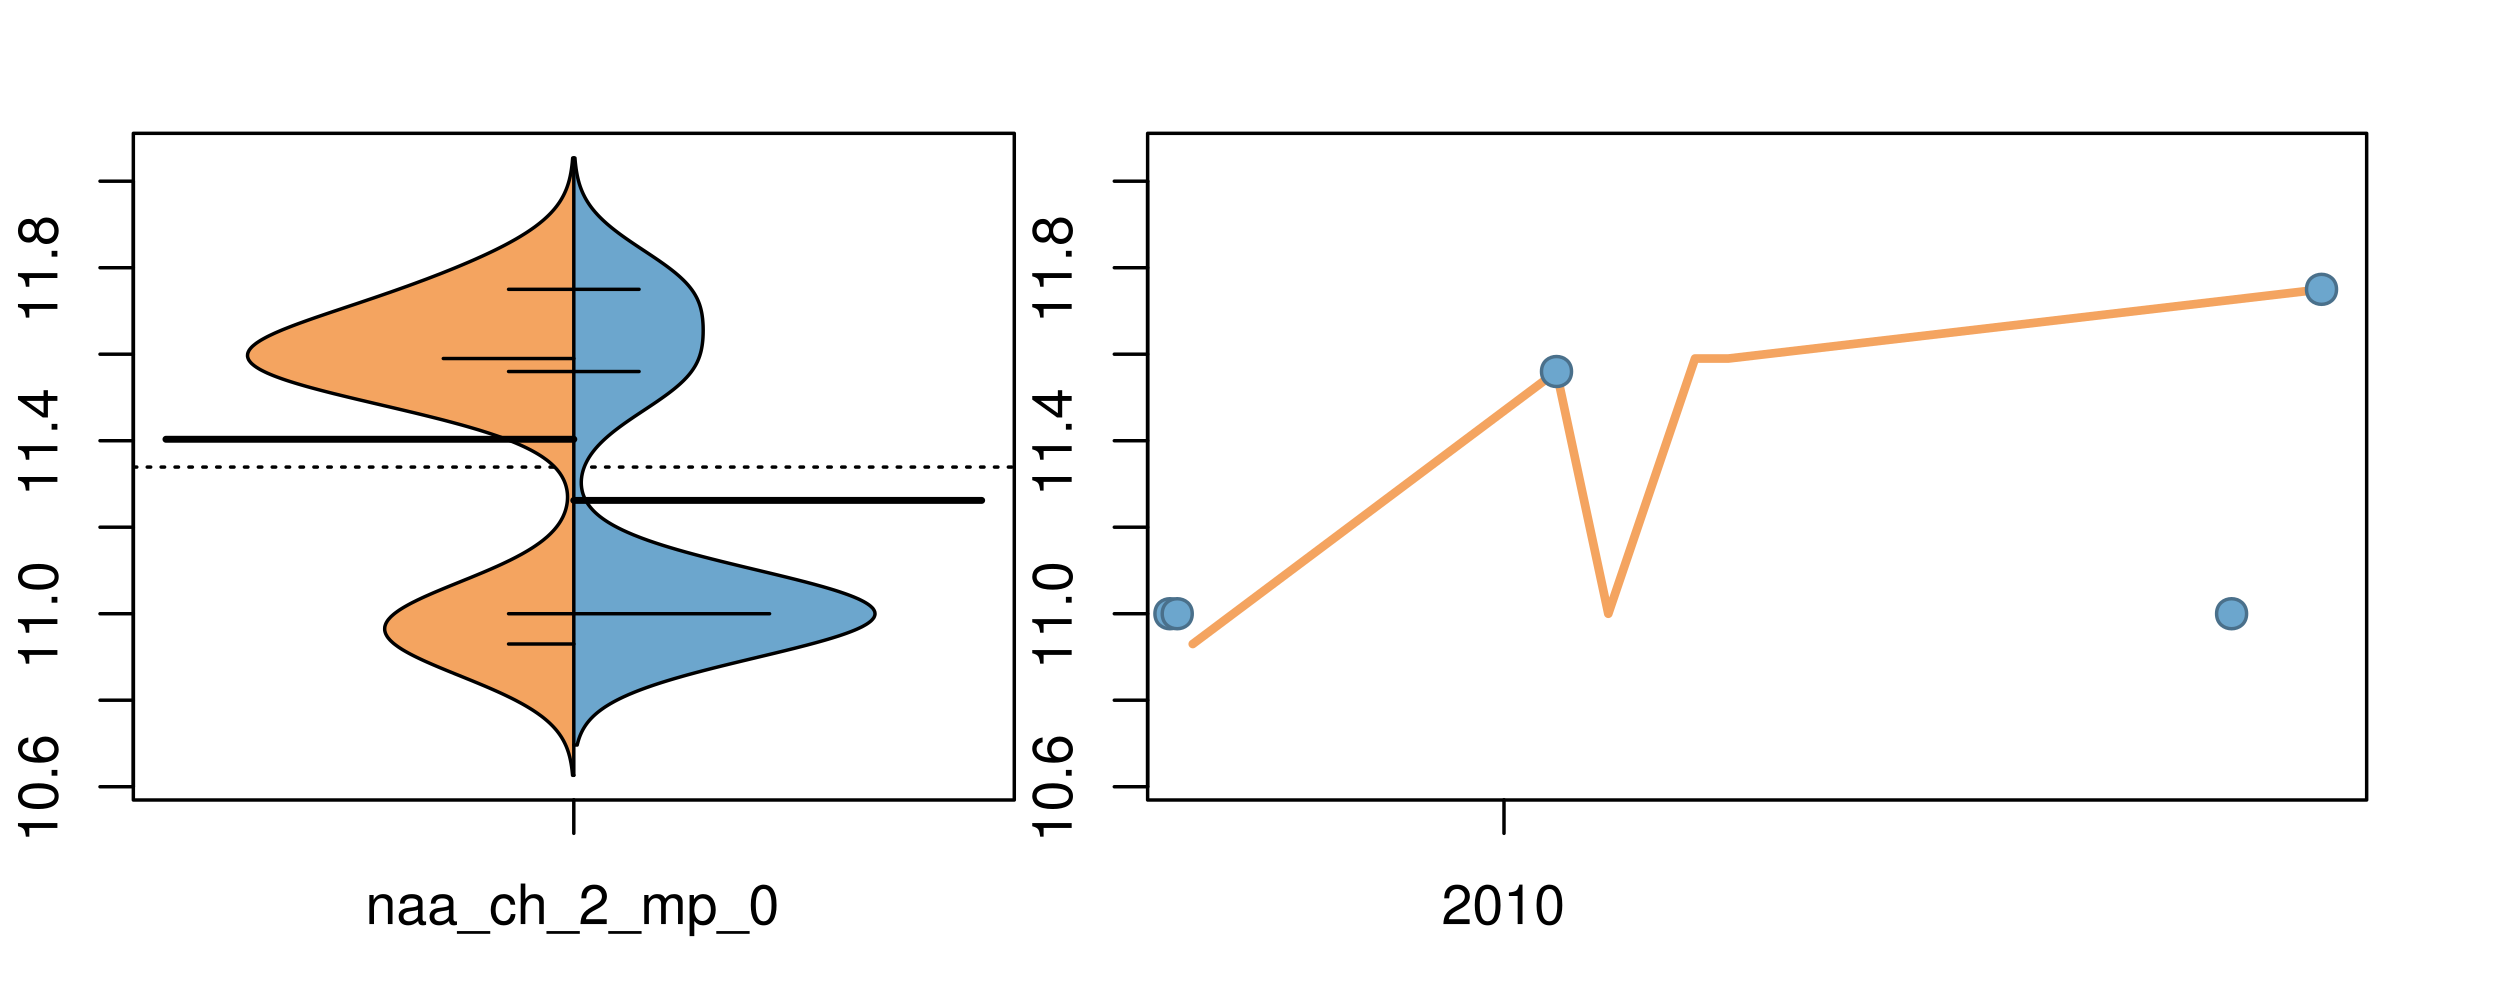 <?xml version="1.0" encoding="UTF-8"?>
<svg xmlns="http://www.w3.org/2000/svg" xmlns:xlink="http://www.w3.org/1999/xlink" width="540pt" height="216pt" viewBox="0 0 540 216" version="1.1">
<defs>
<g>
<symbol overflow="visible" id="glyph0-0">
<path style="stroke:none;" d="M -6.062 -3.109 L 0 -3.109 L 0 -4.156 L -8.516 -4.156 L -8.516 -3.469 C -7.203 -3.094 -7.016 -2.859 -6.812 -1.219 L -6.062 -1.219 Z M -6.062 -3.109 "/>
</symbol>
<symbol overflow="visible" id="glyph0-1">
<path style="stroke:none;" d="M -8.516 -3.297 C -8.516 -2.516 -8.156 -1.781 -7.578 -1.344 C -6.828 -0.797 -5.688 -0.516 -4.109 -0.516 C -1.25 -0.516 0.281 -1.469 0.281 -3.297 C 0.281 -5.094 -1.25 -6.078 -4.047 -6.078 C -5.703 -6.078 -6.797 -5.812 -7.578 -5.25 C -8.172 -4.812 -8.516 -4.109 -8.516 -3.297 Z M -7.578 -3.297 C -7.578 -4.438 -6.422 -5 -4.141 -5 C -1.734 -5 -0.594 -4.453 -0.594 -3.281 C -0.594 -2.156 -1.781 -1.594 -4.109 -1.594 C -6.438 -1.594 -7.578 -2.156 -7.578 -3.297 Z M -7.578 -3.297 "/>
</symbol>
<symbol overflow="visible" id="glyph0-2">
<path style="stroke:none;" d="M -1.25 -2.297 L -1.25 -1.047 L 0 -1.047 L 0 -2.297 Z M -1.25 -2.297 "/>
</symbol>
<symbol overflow="visible" id="glyph0-3">
<path style="stroke:none;" d="M -6.281 -5.969 C -7.688 -5.766 -8.516 -4.859 -8.516 -3.562 C -8.516 -2.625 -8.047 -1.781 -7.297 -1.281 C -6.469 -0.75 -5.422 -0.516 -3.875 -0.516 C -2.453 -0.516 -1.531 -0.734 -0.781 -1.234 C -0.094 -1.688 0.281 -2.438 0.281 -3.375 C 0.281 -4.984 -0.922 -6.156 -2.594 -6.156 C -4.172 -6.156 -5.297 -5.078 -5.297 -3.547 C -5.297 -2.719 -4.969 -2.047 -4.344 -1.594 C -6.422 -1.609 -7.578 -2.281 -7.578 -3.484 C -7.578 -4.234 -7.109 -4.75 -6.281 -4.922 Z M -4.359 -3.422 C -4.359 -4.438 -3.641 -5.078 -2.516 -5.078 C -1.438 -5.078 -0.656 -4.359 -0.656 -3.391 C -0.656 -2.406 -1.469 -1.656 -2.562 -1.656 C -3.625 -1.656 -4.359 -2.375 -4.359 -3.422 Z M -4.359 -3.422 "/>
</symbol>
<symbol overflow="visible" id="glyph0-4">
<path style="stroke:none;" d="M -2.047 -3.922 L 0 -3.922 L 0 -4.984 L -2.047 -4.984 L -2.047 -6.234 L -2.984 -6.234 L -2.984 -4.984 L -8.516 -4.984 L -8.516 -4.203 L -3.156 -0.344 L -2.047 -0.344 Z M -2.984 -3.922 L -2.984 -1.266 L -6.703 -3.922 Z M -2.984 -3.922 "/>
</symbol>
<symbol overflow="visible" id="glyph0-5">
<path style="stroke:none;" d="M -4.469 -4.688 C -5 -5.562 -5.438 -5.859 -6.234 -5.859 C -7.578 -5.859 -8.516 -4.812 -8.516 -3.297 C -8.516 -1.797 -7.578 -0.75 -6.234 -0.75 C -5.453 -0.75 -5.016 -1.031 -4.469 -1.891 C -4.016 -0.922 -3.297 -0.438 -2.359 -0.438 C -0.797 -0.438 0.281 -1.625 0.281 -3.297 C 0.281 -4.984 -0.797 -6.156 -2.359 -6.156 C -3.297 -6.156 -4.016 -5.672 -4.469 -4.688 Z M -7.578 -3.297 C -7.578 -4.203 -7.047 -4.781 -6.219 -4.781 C -5.422 -4.781 -4.891 -4.188 -4.891 -3.297 C -4.891 -2.406 -5.422 -1.828 -6.234 -1.828 C -7.047 -1.828 -7.578 -2.406 -7.578 -3.297 Z M -4.016 -3.297 C -4.016 -4.359 -3.344 -5.078 -2.344 -5.078 C -1.328 -5.078 -0.656 -4.359 -0.656 -3.281 C -0.656 -2.25 -1.344 -1.531 -2.344 -1.531 C -3.344 -1.531 -4.016 -2.25 -4.016 -3.297 Z M -4.016 -3.297 "/>
</symbol>
<symbol overflow="visible" id="glyph0-6">
<path style="stroke:none;" d="M -8.75 -5.938 L -8.75 -4.938 L -5.5 -4.938 C -6.125 -4.531 -6.469 -3.859 -6.469 -3.016 C -6.469 -1.375 -5.156 -0.312 -3.156 -0.312 C -1.031 -0.312 0.281 -1.359 0.281 -3.047 C 0.281 -3.906 -0.047 -4.516 -0.828 -5.047 L 0 -5.047 L 0 -5.938 Z M -5.531 -3.188 C -5.531 -4.266 -4.578 -4.938 -3.078 -4.938 C -1.625 -4.938 -0.656 -4.25 -0.656 -3.188 C -0.656 -2.094 -1.625 -1.359 -3.094 -1.359 C -4.562 -1.359 -5.531 -2.094 -5.531 -3.188 Z M -5.531 -3.188 "/>
</symbol>
<symbol overflow="visible" id="glyph0-7">
<path style="stroke:none;" d="M -6.281 -3.094 L -6.281 -2.047 L -7.266 -2.047 C -7.688 -2.047 -7.906 -2.297 -7.906 -2.75 C -7.906 -2.828 -7.906 -2.875 -7.891 -3.094 L -8.719 -3.094 C -8.766 -2.875 -8.781 -2.734 -8.781 -2.531 C -8.781 -1.609 -8.25 -1.062 -7.359 -1.062 L -6.281 -1.062 L -6.281 -0.219 L -5.469 -0.219 L -5.469 -1.062 L 0 -1.062 L 0 -2.047 L -5.469 -2.047 L -5.469 -3.094 Z M -6.281 -3.094 "/>
</symbol>
<symbol overflow="visible" id="glyph0-8">
<path style="stroke:none;" d="M 1.516 -6.938 L 1.516 0.266 L 2.109 0.266 L 2.109 -6.938 Z M 1.516 -6.938 "/>
</symbol>
<symbol overflow="visible" id="glyph0-9">
<path style="stroke:none;" d="M -6.469 -3.266 C -6.469 -1.5 -5.203 -0.438 -3.094 -0.438 C -0.984 -0.438 0.281 -1.484 0.281 -3.281 C 0.281 -5.047 -0.984 -6.125 -3.047 -6.125 C -5.219 -6.125 -6.469 -5.078 -6.469 -3.266 Z M -5.547 -3.281 C -5.547 -4.406 -4.625 -5.078 -3.062 -5.078 C -1.578 -5.078 -0.641 -4.375 -0.641 -3.281 C -0.641 -2.156 -1.578 -1.469 -3.094 -1.469 C -4.609 -1.469 -5.547 -2.156 -5.547 -3.281 Z M -5.547 -3.281 "/>
</symbol>
<symbol overflow="visible" id="glyph0-10">
<path style="stroke:none;" d="M -8.75 -1.828 L -8.75 -0.812 L 0 -0.812 L 0 -1.828 Z M -8.75 -1.828 "/>
</symbol>
<symbol overflow="visible" id="glyph0-11">
<path style="stroke:none;" d="M -1.047 -6.078 L -1.047 -1.594 C -1.734 -1.703 -2.188 -2.094 -2.797 -3.125 L -3.438 -4.328 C -4.094 -5.516 -4.969 -6.125 -6.016 -6.125 C -6.719 -6.125 -7.375 -5.844 -7.844 -5.344 C -8.297 -4.844 -8.516 -4.219 -8.516 -3.406 C -8.516 -2.328 -8.125 -1.531 -7.406 -1.062 C -6.953 -0.75 -6.422 -0.625 -5.562 -0.594 L -5.562 -1.656 C -6.125 -1.688 -6.484 -1.766 -6.75 -1.906 C -7.266 -2.188 -7.578 -2.734 -7.578 -3.375 C -7.578 -4.328 -6.906 -5.047 -5.984 -5.047 C -5.312 -5.047 -4.734 -4.656 -4.312 -3.906 L -3.688 -2.797 C -2.672 -1.016 -1.875 -0.5 0 -0.406 L 0 -6.078 Z M -1.047 -6.078 "/>
</symbol>
<symbol overflow="visible" id="glyph0-12">
<path style="stroke:none;" d="M 0 -3.422 L -6.281 -5.828 L -6.281 -4.703 L -1.188 -2.922 L -6.281 -1.25 L -6.281 -0.125 L 0 -2.328 Z M 0 -3.422 "/>
</symbol>
<symbol overflow="visible" id="glyph0-13">
<path style="stroke:none;" d="M -0.594 -6.422 C -0.562 -6.312 -0.562 -6.266 -0.562 -6.203 C -0.562 -5.859 -0.75 -5.656 -1.062 -5.656 L -4.75 -5.656 C -5.875 -5.656 -6.469 -4.844 -6.469 -3.297 C -6.469 -2.391 -6.203 -1.625 -5.734 -1.219 C -5.406 -0.922 -5.047 -0.797 -4.422 -0.781 L -4.422 -1.781 C -5.203 -1.875 -5.547 -2.328 -5.547 -3.266 C -5.547 -4.156 -5.203 -4.672 -4.609 -4.672 L -4.344 -4.672 C -3.922 -4.672 -3.75 -4.422 -3.641 -3.625 C -3.469 -2.203 -3.422 -1.984 -3.266 -1.609 C -2.969 -0.875 -2.406 -0.5 -1.578 -0.5 C -0.438 -0.5 0.281 -1.297 0.281 -2.562 C 0.281 -3.359 0 -4 -0.641 -4.703 C -0.016 -4.781 0.281 -5.094 0.281 -5.734 C 0.281 -5.938 0.25 -6.094 0.172 -6.422 Z M -1.984 -4.672 C -1.641 -4.672 -1.438 -4.578 -1.156 -4.266 C -0.797 -3.859 -0.594 -3.375 -0.594 -2.781 C -0.594 -2 -0.969 -1.547 -1.609 -1.547 C -2.266 -1.547 -2.609 -1.984 -2.766 -3.062 C -2.906 -4.109 -2.953 -4.328 -3.109 -4.672 Z M -1.984 -4.672 "/>
</symbol>
<symbol overflow="visible" id="glyph0-14">
<path style="stroke:none;" d="M 0 -5.781 L -6.281 -5.781 L -6.281 -4.781 L -2.719 -4.781 C -1.438 -4.781 -0.594 -4.109 -0.594 -3.078 C -0.594 -2.281 -1.078 -1.781 -1.844 -1.781 L -6.281 -1.781 L -6.281 -0.781 L -1.438 -0.781 C -0.391 -0.781 0.281 -1.562 0.281 -2.781 C 0.281 -3.703 -0.047 -4.297 -0.875 -4.891 L 0 -4.891 Z M 0 -5.781 "/>
</symbol>
<symbol overflow="visible" id="glyph0-15">
<path style="stroke:none;" d="M -2.812 -6.156 C -3.766 -6.156 -4.344 -6.078 -4.812 -5.906 C -5.844 -5.5 -6.469 -4.531 -6.469 -3.359 C -6.469 -1.609 -5.125 -0.484 -3.062 -0.484 C -1 -0.484 0.281 -1.578 0.281 -3.344 C 0.281 -4.781 -0.547 -5.766 -1.906 -6.031 L -1.906 -5.016 C -1.078 -4.734 -0.641 -4.172 -0.641 -3.375 C -0.641 -2.734 -0.938 -2.203 -1.469 -1.859 C -1.828 -1.625 -2.188 -1.531 -2.812 -1.531 Z M -3.625 -1.547 C -4.781 -1.625 -5.547 -2.344 -5.547 -3.344 C -5.547 -4.328 -4.734 -5.094 -3.703 -5.094 C -3.672 -5.094 -3.641 -5.094 -3.625 -5.078 Z M -3.625 -1.547 "/>
</symbol>
<symbol overflow="visible" id="glyph1-0">
<path style="stroke:none;" d="M 0.844 -6.281 L 0.844 0 L 1.844 0 L 1.844 -3.469 C 1.844 -4.75 2.516 -5.594 3.547 -5.594 C 4.344 -5.594 4.844 -5.109 4.844 -4.359 L 4.844 0 L 5.844 0 L 5.844 -4.75 C 5.844 -5.797 5.062 -6.469 3.859 -6.469 C 2.922 -6.469 2.312 -6.109 1.766 -5.234 L 1.766 -6.281 Z M 0.844 -6.281 "/>
</symbol>
<symbol overflow="visible" id="glyph1-1">
<path style="stroke:none;" d="M 6.422 -0.594 C 6.312 -0.562 6.266 -0.562 6.203 -0.562 C 5.859 -0.562 5.656 -0.75 5.656 -1.062 L 5.656 -4.75 C 5.656 -5.875 4.844 -6.469 3.297 -6.469 C 2.391 -6.469 1.625 -6.203 1.219 -5.734 C 0.922 -5.406 0.797 -5.047 0.781 -4.422 L 1.781 -4.422 C 1.875 -5.203 2.328 -5.547 3.266 -5.547 C 4.156 -5.547 4.672 -5.203 4.672 -4.609 L 4.672 -4.344 C 4.672 -3.922 4.422 -3.75 3.625 -3.641 C 2.203 -3.469 1.984 -3.422 1.609 -3.266 C 0.875 -2.969 0.5 -2.406 0.5 -1.578 C 0.5 -0.438 1.297 0.281 2.562 0.281 C 3.359 0.281 4 0 4.703 -0.641 C 4.781 -0.016 5.094 0.281 5.734 0.281 C 5.938 0.281 6.094 0.25 6.422 0.172 Z M 4.672 -1.984 C 4.672 -1.641 4.578 -1.438 4.266 -1.156 C 3.859 -0.797 3.375 -0.594 2.781 -0.594 C 2 -0.594 1.547 -0.969 1.547 -1.609 C 1.547 -2.266 1.984 -2.609 3.062 -2.766 C 4.109 -2.906 4.328 -2.953 4.672 -3.109 Z M 4.672 -1.984 "/>
</symbol>
<symbol overflow="visible" id="glyph1-2">
<path style="stroke:none;" d="M 6.938 1.516 L -0.266 1.516 L -0.266 2.109 L 6.938 2.109 Z M 6.938 1.516 "/>
</symbol>
<symbol overflow="visible" id="glyph1-3">
<path style="stroke:none;" d="M 5.656 -4.172 C 5.609 -4.781 5.469 -5.188 5.234 -5.531 C 4.797 -6.125 4.047 -6.469 3.172 -6.469 C 1.469 -6.469 0.375 -5.125 0.375 -3.031 C 0.375 -1.016 1.453 0.281 3.156 0.281 C 4.656 0.281 5.609 -0.625 5.719 -2.156 L 4.719 -2.156 C 4.547 -1.156 4.031 -0.641 3.188 -0.641 C 2.078 -0.641 1.422 -1.547 1.422 -3.031 C 1.422 -4.609 2.062 -5.547 3.156 -5.547 C 4 -5.547 4.531 -5.047 4.641 -4.172 Z M 5.656 -4.172 "/>
</symbol>
<symbol overflow="visible" id="glyph1-4">
<path style="stroke:none;" d="M 0.844 -8.75 L 0.844 0 L 1.844 0 L 1.844 -3.469 C 1.844 -4.75 2.516 -5.594 3.547 -5.594 C 3.859 -5.594 4.188 -5.484 4.422 -5.297 C 4.719 -5.094 4.844 -4.797 4.844 -4.359 L 4.844 0 L 5.828 0 L 5.828 -4.75 C 5.828 -5.812 5.078 -6.469 3.859 -6.469 C 2.969 -6.469 2.422 -6.188 1.844 -5.422 L 1.844 -8.75 Z M 0.844 -8.75 "/>
</symbol>
<symbol overflow="visible" id="glyph1-5">
<path style="stroke:none;" d="M 6.078 -1.047 L 1.594 -1.047 C 1.703 -1.734 2.094 -2.188 3.125 -2.797 L 4.328 -3.438 C 5.516 -4.094 6.125 -4.969 6.125 -6.016 C 6.125 -6.719 5.844 -7.375 5.344 -7.844 C 4.844 -8.297 4.219 -8.516 3.406 -8.516 C 2.328 -8.516 1.531 -8.125 1.062 -7.406 C 0.75 -6.953 0.625 -6.422 0.594 -5.562 L 1.656 -5.562 C 1.688 -6.125 1.766 -6.484 1.906 -6.75 C 2.188 -7.266 2.734 -7.578 3.375 -7.578 C 4.328 -7.578 5.047 -6.906 5.047 -5.984 C 5.047 -5.312 4.656 -4.734 3.906 -4.312 L 2.797 -3.688 C 1.016 -2.672 0.5 -1.875 0.406 0 L 6.078 0 Z M 6.078 -1.047 "/>
</symbol>
<symbol overflow="visible" id="glyph1-6">
<path style="stroke:none;" d="M 0.844 -6.281 L 0.844 0 L 1.844 0 L 1.844 -3.953 C 1.844 -4.859 2.516 -5.594 3.328 -5.594 C 4.062 -5.594 4.484 -5.141 4.484 -4.328 L 4.484 0 L 5.5 0 L 5.5 -3.953 C 5.5 -4.859 6.156 -5.594 6.969 -5.594 C 7.703 -5.594 8.141 -5.125 8.141 -4.328 L 8.141 0 L 9.141 0 L 9.141 -4.719 C 9.141 -5.844 8.5 -6.469 7.312 -6.469 C 6.484 -6.469 5.969 -6.219 5.391 -5.516 C 5.016 -6.188 4.516 -6.469 3.703 -6.469 C 2.859 -6.469 2.297 -6.156 1.766 -5.406 L 1.766 -6.281 Z M 0.844 -6.281 "/>
</symbol>
<symbol overflow="visible" id="glyph1-7">
<path style="stroke:none;" d="M 0.641 2.609 L 1.656 2.609 L 1.656 -0.656 C 2.188 -0.016 2.766 0.281 3.594 0.281 C 5.203 0.281 6.281 -1.031 6.281 -3.031 C 6.281 -5.141 5.25 -6.469 3.578 -6.469 C 2.719 -6.469 2.047 -6.078 1.578 -5.344 L 1.578 -6.281 L 0.641 -6.281 Z M 3.406 -5.531 C 4.516 -5.531 5.234 -4.562 5.234 -3.062 C 5.234 -1.625 4.5 -0.656 3.406 -0.656 C 2.359 -0.656 1.656 -1.625 1.656 -3.094 C 1.656 -4.578 2.359 -5.531 3.406 -5.531 Z M 3.406 -5.531 "/>
</symbol>
<symbol overflow="visible" id="glyph1-8">
<path style="stroke:none;" d="M 3.297 -8.516 C 2.516 -8.516 1.781 -8.156 1.344 -7.578 C 0.797 -6.828 0.516 -5.688 0.516 -4.109 C 0.516 -1.25 1.469 0.281 3.297 0.281 C 5.094 0.281 6.078 -1.25 6.078 -4.047 C 6.078 -5.703 5.812 -6.797 5.25 -7.578 C 4.812 -8.172 4.109 -8.516 3.297 -8.516 Z M 3.297 -7.578 C 4.438 -7.578 5 -6.422 5 -4.141 C 5 -1.734 4.453 -0.594 3.281 -0.594 C 2.156 -0.594 1.594 -1.781 1.594 -4.109 C 1.594 -6.438 2.156 -7.578 3.297 -7.578 Z M 3.297 -7.578 "/>
</symbol>
<symbol overflow="visible" id="glyph1-9">
<path style="stroke:none;" d="M 3.109 -6.062 L 3.109 0 L 4.156 0 L 4.156 -8.516 L 3.469 -8.516 C 3.094 -7.203 2.859 -7.016 1.219 -6.812 L 1.219 -6.062 Z M 3.109 -6.062 "/>
</symbol>
</g>
<clipPath id="clip1">
  <path d="M 28.801 28.801 L 220.086 28.801 L 220.086 173.801 L 28.801 173.801 Z M 28.801 28.801 "/>
</clipPath>
<clipPath id="clip2">
  <path d="M 247.887 28.801 L 512.199 28.801 L 512.199 173.801 L 247.887 173.801 Z M 247.887 28.801 "/>
</clipPath>
<clipPath id="clip3">
  <path d="M 233.484 14.398 L 526.598 14.398 L 526.598 188.199 L 233.484 188.199 Z M 233.484 14.398 "/>
</clipPath>
<clipPath id="clip4">
  <path d="M 247.887 28.801 L 512.199 28.801 L 512.199 173.801 L 247.887 173.801 Z M 247.887 28.801 "/>
</clipPath>
</defs>
<g id="surface501">
<path style="fill:none;stroke-width:0.75;stroke-linecap:round;stroke-linejoin:round;stroke:rgb(0%,0%,0%);stroke-opacity:1;stroke-miterlimit:10;" d="M 28.801 172.801 L 219.086 172.801 L 219.086 28.801 L 28.801 28.801 L 28.801 172.801 "/>
<path style="fill:none;stroke-width:0.75;stroke-linecap:round;stroke-linejoin:round;stroke:rgb(0%,0%,0%);stroke-opacity:1;stroke-miterlimit:10;" d="M 28.801 169.938 L 28.801 39.137 "/>
<path style="fill:none;stroke-width:0.75;stroke-linecap:round;stroke-linejoin:round;stroke:rgb(0%,0%,0%);stroke-opacity:1;stroke-miterlimit:10;" d="M 28.801 169.938 L 21.602 169.938 "/>
<path style="fill:none;stroke-width:0.75;stroke-linecap:round;stroke-linejoin:round;stroke:rgb(0%,0%,0%);stroke-opacity:1;stroke-miterlimit:10;" d="M 28.801 151.25 L 21.602 151.25 "/>
<path style="fill:none;stroke-width:0.75;stroke-linecap:round;stroke-linejoin:round;stroke:rgb(0%,0%,0%);stroke-opacity:1;stroke-miterlimit:10;" d="M 28.801 132.566 L 21.602 132.566 "/>
<path style="fill:none;stroke-width:0.75;stroke-linecap:round;stroke-linejoin:round;stroke:rgb(0%,0%,0%);stroke-opacity:1;stroke-miterlimit:10;" d="M 28.801 113.879 L 21.602 113.879 "/>
<path style="fill:none;stroke-width:0.75;stroke-linecap:round;stroke-linejoin:round;stroke:rgb(0%,0%,0%);stroke-opacity:1;stroke-miterlimit:10;" d="M 28.801 95.195 L 21.602 95.195 "/>
<path style="fill:none;stroke-width:0.75;stroke-linecap:round;stroke-linejoin:round;stroke:rgb(0%,0%,0%);stroke-opacity:1;stroke-miterlimit:10;" d="M 28.801 76.508 L 21.602 76.508 "/>
<path style="fill:none;stroke-width:0.75;stroke-linecap:round;stroke-linejoin:round;stroke:rgb(0%,0%,0%);stroke-opacity:1;stroke-miterlimit:10;" d="M 28.801 57.824 L 21.602 57.824 "/>
<path style="fill:none;stroke-width:0.75;stroke-linecap:round;stroke-linejoin:round;stroke:rgb(0%,0%,0%);stroke-opacity:1;stroke-miterlimit:10;" d="M 28.801 39.137 L 21.602 39.137 "/>
<g style="fill:rgb(0%,0%,0%);fill-opacity:1;">
  <use xlink:href="#glyph0-0" x="12.396" y="181.938"/>
  <use xlink:href="#glyph0-1" x="12.396" y="175.266"/>
  <use xlink:href="#glyph0-2" x="12.396" y="168.594"/>
  <use xlink:href="#glyph0-3" x="12.396" y="165.258"/>
</g>
<g style="fill:rgb(0%,0%,0%);fill-opacity:1;">
  <use xlink:href="#glyph0-0" x="12.396" y="144.566"/>
  <use xlink:href="#glyph0-0" x="12.396" y="137.895"/>
  <use xlink:href="#glyph0-2" x="12.396" y="131.223"/>
  <use xlink:href="#glyph0-1" x="12.396" y="127.887"/>
</g>
<g style="fill:rgb(0%,0%,0%);fill-opacity:1;">
  <use xlink:href="#glyph0-0" x="12.396" y="107.195"/>
  <use xlink:href="#glyph0-0" x="12.396" y="100.523"/>
  <use xlink:href="#glyph0-2" x="12.396" y="93.852"/>
  <use xlink:href="#glyph0-4" x="12.396" y="90.516"/>
</g>
<g style="fill:rgb(0%,0%,0%);fill-opacity:1;">
  <use xlink:href="#glyph0-0" x="12.396" y="69.824"/>
  <use xlink:href="#glyph0-0" x="12.396" y="63.152"/>
  <use xlink:href="#glyph0-2" x="12.396" y="56.48"/>
  <use xlink:href="#glyph0-5" x="12.396" y="53.145"/>
</g>
<path style="fill:none;stroke-width:0.75;stroke-linecap:round;stroke-linejoin:round;stroke:rgb(0%,0%,0%);stroke-opacity:1;stroke-miterlimit:10;" d="M 123.941 172.801 L 123.941 172.801 "/>
<path style="fill:none;stroke-width:0.75;stroke-linecap:round;stroke-linejoin:round;stroke:rgb(0%,0%,0%);stroke-opacity:1;stroke-miterlimit:10;" d="M 123.941 172.801 L 123.941 180 "/>
<g style="fill:rgb(0%,0%,0%);fill-opacity:1;">
  <use xlink:href="#glyph1-0" x="78.941" y="199.596"/>
  <use xlink:href="#glyph1-1" x="85.613" y="199.596"/>
  <use xlink:href="#glyph1-1" x="92.285" y="199.596"/>
  <use xlink:href="#glyph1-2" x="98.957" y="199.596"/>
  <use xlink:href="#glyph1-3" x="105.629" y="199.596"/>
  <use xlink:href="#glyph1-4" x="111.629" y="199.596"/>
  <use xlink:href="#glyph1-2" x="118.301" y="199.596"/>
  <use xlink:href="#glyph1-5" x="124.973" y="199.596"/>
  <use xlink:href="#glyph1-2" x="131.645" y="199.596"/>
  <use xlink:href="#glyph1-6" x="138.316" y="199.596"/>
  <use xlink:href="#glyph1-7" x="148.312" y="199.596"/>
  <use xlink:href="#glyph1-2" x="154.984" y="199.596"/>
  <use xlink:href="#glyph1-8" x="161.656" y="199.596"/>
</g>
<g clip-path="url(#clip1)" clip-rule="nonzero">
<path style="fill:none;stroke-width:0.75;stroke-linecap:round;stroke-linejoin:round;stroke:rgb(0%,0%,0%);stroke-opacity:1;stroke-dasharray:0.75,2.25;stroke-miterlimit:10;" d="M 28.801 100.887 L 219.086 100.887 "/>
<path style=" stroke:none;fill-rule:nonzero;fill:rgb(95.686%,64.314%,37.647%);fill-opacity:1;" d="M 123.941 34.133 L 123.699 34.133 L 123.629 34.918 L 123.605 35.176 L 123.574 35.438 L 123.547 35.699 L 123.477 36.223 L 123.441 36.48 L 123.402 36.742 L 123.316 37.266 L 123.266 37.523 L 123.164 38.047 L 123.105 38.309 L 123.043 38.57 L 122.98 38.828 L 122.91 39.09 L 122.836 39.352 L 122.758 39.613 L 122.676 39.875 L 122.59 40.133 L 122.5 40.395 L 122.402 40.656 L 122.301 40.918 L 122.191 41.18 L 122.078 41.438 L 121.961 41.699 L 121.836 41.961 L 121.703 42.223 L 121.566 42.484 L 121.422 42.742 L 121.273 43.004 L 121.113 43.266 L 120.949 43.527 L 120.777 43.789 L 120.594 44.047 L 120.406 44.309 L 120.211 44.57 L 120.004 44.832 L 119.793 45.094 L 119.574 45.352 L 119.105 45.875 L 118.855 46.137 L 118.598 46.398 L 118.336 46.656 L 118.059 46.918 L 117.773 47.18 L 117.484 47.441 L 117.176 47.703 L 116.863 47.961 L 116.543 48.223 L 116.211 48.484 L 115.867 48.746 L 115.52 49.008 L 115.156 49.266 L 114.785 49.527 L 114.402 49.789 L 114.012 50.051 L 113.613 50.312 L 113.203 50.57 L 112.781 50.832 L 112.355 51.094 L 111.914 51.355 L 111.469 51.617 L 111.012 51.875 L 110.543 52.137 L 110.07 52.398 L 109.586 52.66 L 109.094 52.922 L 108.594 53.18 L 108.082 53.441 L 107.562 53.703 L 107.035 53.965 L 106.5 54.227 L 105.957 54.484 L 105.406 54.746 L 104.848 55.008 L 104.281 55.27 L 103.711 55.527 L 103.129 55.789 L 102.543 56.051 L 101.945 56.312 L 101.344 56.574 L 100.738 56.832 L 100.121 57.094 L 99.5 57.355 L 98.871 57.617 L 98.238 57.879 L 97.598 58.137 L 96.953 58.398 L 95.641 58.922 L 94.977 59.184 L 94.305 59.441 L 93.629 59.703 L 92.262 60.227 L 91.566 60.488 L 90.867 60.746 L 90.164 61.008 L 89.457 61.27 L 88.742 61.531 L 88.023 61.793 L 87.297 62.051 L 86.566 62.312 L 85.832 62.574 L 85.094 62.836 L 84.348 63.098 L 83.602 63.355 L 82.848 63.617 L 82.09 63.879 L 80.566 64.402 L 79.797 64.66 L 79.027 64.922 L 77.48 65.445 L 76.703 65.707 L 75.922 65.965 L 75.145 66.227 L 74.363 66.488 L 73.586 66.75 L 72.805 67.012 L 72.031 67.27 L 71.254 67.531 L 70.484 67.793 L 68.953 68.316 L 68.195 68.574 L 67.445 68.836 L 66.699 69.098 L 65.969 69.359 L 65.242 69.621 L 64.527 69.879 L 63.824 70.141 L 63.133 70.402 L 62.457 70.664 L 61.797 70.926 L 61.148 71.184 L 60.523 71.445 L 59.914 71.707 L 59.316 71.969 L 58.758 72.23 L 58.211 72.488 L 57.684 72.75 L 57.191 73.012 L 56.719 73.273 L 56.273 73.531 L 55.863 73.793 L 55.469 74.055 L 55.121 74.316 L 54.797 74.578 L 54.5 74.836 L 54.25 75.098 L 54.027 75.359 L 53.836 75.621 L 53.695 75.883 L 53.578 76.141 L 53.5 76.402 L 53.473 76.664 L 53.465 76.926 L 53.512 77.188 L 53.598 77.445 L 53.711 77.707 L 53.883 77.969 L 54.086 78.23 L 54.324 78.492 L 54.617 78.75 L 54.941 79.012 L 55.305 79.273 L 55.715 79.535 L 56.152 79.797 L 56.641 80.055 L 57.168 80.316 L 57.719 80.578 L 58.324 80.84 L 58.961 81.102 L 59.621 81.359 L 60.336 81.621 L 61.07 81.883 L 61.84 82.145 L 62.645 82.406 L 63.473 82.664 L 64.332 82.926 L 65.223 83.188 L 66.129 83.449 L 67.07 83.711 L 68.031 83.969 L 69.008 84.23 L 70.012 84.492 L 71.031 84.754 L 72.066 85.016 L 73.117 85.273 L 74.18 85.535 L 75.258 85.797 L 76.344 86.059 L 77.434 86.32 L 78.535 86.578 L 79.641 86.84 L 80.75 87.102 L 81.863 87.363 L 82.973 87.625 L 84.086 87.883 L 86.297 88.406 L 87.398 88.668 L 88.488 88.93 L 89.574 89.188 L 90.648 89.449 L 91.711 89.711 L 92.766 89.973 L 93.805 90.234 L 94.832 90.492 L 95.848 90.754 L 96.84 91.016 L 97.82 91.277 L 98.785 91.539 L 99.727 91.797 L 100.656 92.059 L 101.559 92.32 L 102.445 92.582 L 103.316 92.84 L 104.16 93.102 L 104.984 93.363 L 105.793 93.625 L 106.57 93.887 L 107.336 94.145 L 108.074 94.406 L 108.789 94.668 L 109.488 94.93 L 110.16 95.191 L 110.809 95.449 L 111.441 95.711 L 112.047 95.973 L 112.633 96.234 L 113.203 96.496 L 113.742 96.754 L 114.266 97.016 L 114.77 97.277 L 115.25 97.539 L 115.715 97.801 L 116.156 98.059 L 116.578 98.32 L 116.988 98.582 L 117.371 98.844 L 117.738 99.105 L 118.094 99.363 L 118.426 99.625 L 118.742 99.887 L 119.047 100.148 L 119.332 100.41 L 119.605 100.668 L 119.859 100.93 L 120.102 101.191 L 120.332 101.453 L 120.543 101.715 L 120.746 101.973 L 120.938 102.234 L 121.109 102.496 L 121.277 102.758 L 121.43 103.02 L 121.57 103.277 L 121.703 103.539 L 121.828 103.801 L 121.938 104.062 L 122.039 104.324 L 122.133 104.582 L 122.215 104.844 L 122.289 105.105 L 122.352 105.367 L 122.41 105.629 L 122.461 105.887 L 122.5 106.148 L 122.531 106.41 L 122.559 106.672 L 122.574 106.934 L 122.586 107.191 L 122.586 107.453 L 122.578 107.715 L 122.566 107.977 L 122.547 108.238 L 122.52 108.496 L 122.484 108.758 L 122.441 109.02 L 122.391 109.281 L 122.332 109.543 L 122.266 109.801 L 122.195 110.062 L 122.113 110.324 L 122.023 110.586 L 121.93 110.844 L 121.824 111.105 L 121.711 111.367 L 121.594 111.629 L 121.461 111.891 L 121.32 112.148 L 121.176 112.41 L 121.016 112.672 L 120.852 112.934 L 120.676 113.195 L 120.488 113.453 L 120.293 113.715 L 120.086 113.977 L 119.871 114.238 L 119.645 114.5 L 119.406 114.758 L 119.156 115.02 L 118.898 115.281 L 118.625 115.543 L 118.344 115.805 L 118.051 116.062 L 117.742 116.324 L 117.426 116.586 L 117.094 116.848 L 116.75 117.109 L 116.398 117.367 L 116.027 117.629 L 115.648 117.891 L 115.258 118.152 L 114.852 118.414 L 114.438 118.672 L 114.008 118.934 L 113.562 119.195 L 113.109 119.457 L 112.645 119.719 L 112.164 119.977 L 111.676 120.238 L 111.172 120.5 L 110.656 120.762 L 110.137 121.023 L 109.598 121.281 L 109.051 121.543 L 108.496 121.805 L 107.93 122.066 L 107.355 122.328 L 106.77 122.586 L 106.176 122.848 L 105.578 123.109 L 104.352 123.633 L 103.73 123.891 L 103.105 124.152 L 101.84 124.676 L 101.199 124.938 L 100.559 125.195 L 99.914 125.457 L 99.273 125.719 L 97.984 126.242 L 97.344 126.5 L 96.07 127.023 L 95.441 127.285 L 94.816 127.547 L 94.199 127.805 L 93.586 128.066 L 92.984 128.328 L 92.395 128.59 L 91.809 128.848 L 91.238 129.109 L 90.68 129.371 L 90.129 129.633 L 89.602 129.895 L 89.086 130.152 L 88.582 130.414 L 88.102 130.676 L 87.633 130.938 L 87.184 131.199 L 86.762 131.457 L 86.348 131.719 L 85.965 131.98 L 85.602 132.242 L 85.254 132.504 L 84.941 132.762 L 84.645 133.023 L 84.367 133.285 L 84.129 133.547 L 83.902 133.809 L 83.707 134.066 L 83.543 134.328 L 83.395 134.59 L 83.281 134.852 L 83.195 135.113 L 83.125 135.371 L 83.098 135.633 L 83.09 135.895 L 83.102 136.156 L 83.156 136.418 L 83.23 136.676 L 83.328 136.938 L 83.461 137.199 L 83.613 137.461 L 83.793 137.723 L 84.004 137.98 L 84.23 138.242 L 84.492 138.504 L 84.777 138.766 L 85.078 139.027 L 85.414 139.285 L 85.766 139.547 L 86.137 139.809 L 86.535 140.07 L 86.949 140.332 L 87.387 140.59 L 87.844 140.852 L 88.316 141.113 L 88.809 141.375 L 89.32 141.637 L 89.84 141.895 L 90.379 142.156 L 90.934 142.418 L 91.496 142.68 L 92.074 142.941 L 92.66 143.199 L 93.258 143.461 L 93.867 143.723 L 94.48 143.984 L 95.102 144.246 L 95.73 144.504 L 96.359 144.766 L 96.996 145.027 L 98.277 145.551 L 98.922 145.809 L 100.211 146.332 L 100.852 146.594 L 101.492 146.852 L 102.129 147.113 L 102.762 147.375 L 103.391 147.637 L 104.016 147.898 L 104.633 148.156 L 105.246 148.418 L 105.852 148.68 L 106.449 148.941 L 107.039 149.203 L 107.617 149.461 L 108.191 149.723 L 108.754 149.984 L 109.305 150.246 L 109.848 150.508 L 110.379 150.766 L 110.898 151.027 L 111.41 151.289 L 111.902 151.551 L 112.391 151.812 L 112.863 152.07 L 113.324 152.332 L 113.777 152.594 L 114.211 152.855 L 114.637 153.117 L 115.051 153.375 L 115.449 153.637 L 115.836 153.898 L 116.215 154.16 L 116.574 154.422 L 116.926 154.68 L 117.27 154.941 L 117.594 155.203 L 117.91 155.465 L 118.215 155.727 L 118.504 155.984 L 118.789 156.246 L 119.055 156.508 L 119.316 156.77 L 119.566 157.031 L 119.801 157.289 L 120.031 157.551 L 120.25 157.812 L 120.457 158.074 L 120.656 158.336 L 120.844 158.594 L 121.023 158.855 L 121.199 159.117 L 121.363 159.379 L 121.516 159.641 L 121.668 159.898 L 121.805 160.16 L 121.938 160.422 L 122.066 160.684 L 122.184 160.945 L 122.301 161.203 L 122.406 161.465 L 122.508 161.727 L 122.602 161.988 L 122.691 162.25 L 122.777 162.508 L 122.859 162.77 L 122.93 163.031 L 123.004 163.293 L 123.07 163.555 L 123.129 163.812 L 123.188 164.074 L 123.242 164.336 L 123.293 164.598 L 123.344 164.855 L 123.43 165.379 L 123.469 165.641 L 123.504 165.902 L 123.539 166.16 L 123.57 166.422 L 123.652 167.207 L 123.676 167.465 L 123.941 167.465 Z M 123.941 34.133 "/>
<path style="fill:none;stroke-width:0.75;stroke-linecap:round;stroke-linejoin:round;stroke:rgb(0%,0%,0%);stroke-opacity:1;stroke-miterlimit:10;" d="M 123.941 34.133 L 123.699 34.133 L 123.629 34.918 L 123.605 35.176 L 123.574 35.438 L 123.547 35.699 L 123.477 36.223 L 123.441 36.48 L 123.402 36.742 L 123.316 37.266 L 123.266 37.523 L 123.164 38.047 L 123.105 38.309 L 123.043 38.57 L 122.98 38.828 L 122.91 39.09 L 122.836 39.352 L 122.758 39.613 L 122.676 39.875 L 122.59 40.133 L 122.5 40.395 L 122.402 40.656 L 122.301 40.918 L 122.191 41.18 L 122.078 41.438 L 121.961 41.699 L 121.836 41.961 L 121.703 42.223 L 121.566 42.484 L 121.422 42.742 L 121.273 43.004 L 121.113 43.266 L 120.949 43.527 L 120.777 43.789 L 120.594 44.047 L 120.406 44.309 L 120.211 44.57 L 120.004 44.832 L 119.793 45.094 L 119.574 45.352 L 119.105 45.875 L 118.855 46.137 L 118.598 46.398 L 118.336 46.656 L 118.059 46.918 L 117.773 47.18 L 117.484 47.441 L 117.176 47.703 L 116.863 47.961 L 116.543 48.223 L 116.211 48.484 L 115.867 48.746 L 115.52 49.008 L 115.156 49.266 L 114.785 49.527 L 114.402 49.789 L 114.012 50.051 L 113.613 50.312 L 113.203 50.57 L 112.781 50.832 L 112.355 51.094 L 111.914 51.355 L 111.469 51.617 L 111.012 51.875 L 110.543 52.137 L 110.07 52.398 L 109.586 52.66 L 109.094 52.922 L 108.594 53.18 L 108.082 53.441 L 107.562 53.703 L 107.035 53.965 L 106.5 54.227 L 105.957 54.484 L 105.406 54.746 L 104.848 55.008 L 104.281 55.27 L 103.711 55.527 L 103.129 55.789 L 102.543 56.051 L 101.945 56.312 L 101.344 56.574 L 100.738 56.832 L 100.121 57.094 L 99.5 57.355 L 98.871 57.617 L 98.238 57.879 L 97.598 58.137 L 96.953 58.398 L 95.641 58.922 L 94.977 59.184 L 94.305 59.441 L 93.629 59.703 L 92.262 60.227 L 91.566 60.488 L 90.867 60.746 L 90.164 61.008 L 89.457 61.27 L 88.742 61.531 L 88.023 61.793 L 87.297 62.051 L 86.566 62.312 L 85.832 62.574 L 85.094 62.836 L 84.348 63.098 L 83.602 63.355 L 82.848 63.617 L 82.09 63.879 L 80.566 64.402 L 79.797 64.66 L 79.027 64.922 L 77.48 65.445 L 76.703 65.707 L 75.922 65.965 L 75.145 66.227 L 74.363 66.488 L 73.586 66.75 L 72.805 67.012 L 72.031 67.27 L 71.254 67.531 L 70.484 67.793 L 68.953 68.316 L 68.195 68.574 L 67.445 68.836 L 66.699 69.098 L 65.969 69.359 L 65.242 69.621 L 64.527 69.879 L 63.824 70.141 L 63.133 70.402 L 62.457 70.664 L 61.797 70.926 L 61.148 71.184 L 60.523 71.445 L 59.914 71.707 L 59.316 71.969 L 58.758 72.23 L 58.211 72.488 L 57.684 72.75 L 57.191 73.012 L 56.719 73.273 L 56.273 73.531 L 55.863 73.793 L 55.469 74.055 L 55.121 74.316 L 54.797 74.578 L 54.5 74.836 L 54.25 75.098 L 54.027 75.359 L 53.836 75.621 L 53.695 75.883 L 53.578 76.141 L 53.5 76.402 L 53.473 76.664 L 53.465 76.926 L 53.512 77.188 L 53.598 77.445 L 53.711 77.707 L 53.883 77.969 L 54.086 78.23 L 54.324 78.492 L 54.617 78.75 L 54.941 79.012 L 55.305 79.273 L 55.715 79.535 L 56.152 79.797 L 56.641 80.055 L 57.168 80.316 L 57.719 80.578 L 58.324 80.84 L 58.961 81.102 L 59.621 81.359 L 60.336 81.621 L 61.07 81.883 L 61.84 82.145 L 62.645 82.406 L 63.473 82.664 L 64.332 82.926 L 65.223 83.188 L 66.129 83.449 L 67.07 83.711 L 68.031 83.969 L 69.008 84.23 L 70.012 84.492 L 71.031 84.754 L 72.066 85.016 L 73.117 85.273 L 74.18 85.535 L 75.258 85.797 L 76.344 86.059 L 77.434 86.32 L 78.535 86.578 L 79.641 86.84 L 80.75 87.102 L 81.863 87.363 L 82.973 87.625 L 84.086 87.883 L 86.297 88.406 L 87.398 88.668 L 88.488 88.93 L 89.574 89.188 L 90.648 89.449 L 91.711 89.711 L 92.766 89.973 L 93.805 90.234 L 94.832 90.492 L 95.848 90.754 L 96.84 91.016 L 97.82 91.277 L 98.785 91.539 L 99.727 91.797 L 100.656 92.059 L 101.559 92.32 L 102.445 92.582 L 103.316 92.84 L 104.16 93.102 L 104.984 93.363 L 105.793 93.625 L 106.57 93.887 L 107.336 94.145 L 108.074 94.406 L 108.789 94.668 L 109.488 94.93 L 110.16 95.191 L 110.809 95.449 L 111.441 95.711 L 112.047 95.973 L 112.633 96.234 L 113.203 96.496 L 113.742 96.754 L 114.266 97.016 L 114.77 97.277 L 115.25 97.539 L 115.715 97.801 L 116.156 98.059 L 116.578 98.32 L 116.988 98.582 L 117.371 98.844 L 117.738 99.105 L 118.094 99.363 L 118.426 99.625 L 118.742 99.887 L 119.047 100.148 L 119.332 100.41 L 119.605 100.668 L 119.859 100.93 L 120.102 101.191 L 120.332 101.453 L 120.543 101.715 L 120.746 101.973 L 120.938 102.234 L 121.109 102.496 L 121.277 102.758 L 121.43 103.02 L 121.57 103.277 L 121.703 103.539 L 121.828 103.801 L 121.938 104.062 L 122.039 104.324 L 122.133 104.582 L 122.215 104.844 L 122.289 105.105 L 122.352 105.367 L 122.41 105.629 L 122.461 105.887 L 122.5 106.148 L 122.531 106.41 L 122.559 106.672 L 122.574 106.934 L 122.586 107.191 L 122.586 107.453 L 122.578 107.715 L 122.566 107.977 L 122.547 108.238 L 122.52 108.496 L 122.484 108.758 L 122.441 109.02 L 122.391 109.281 L 122.332 109.543 L 122.266 109.801 L 122.195 110.062 L 122.113 110.324 L 122.023 110.586 L 121.93 110.844 L 121.824 111.105 L 121.711 111.367 L 121.594 111.629 L 121.461 111.891 L 121.32 112.148 L 121.176 112.41 L 121.016 112.672 L 120.852 112.934 L 120.676 113.195 L 120.488 113.453 L 120.293 113.715 L 120.086 113.977 L 119.871 114.238 L 119.645 114.5 L 119.406 114.758 L 119.156 115.02 L 118.898 115.281 L 118.625 115.543 L 118.344 115.805 L 118.051 116.062 L 117.742 116.324 L 117.426 116.586 L 117.094 116.848 L 116.75 117.109 L 116.398 117.367 L 116.027 117.629 L 115.648 117.891 L 115.258 118.152 L 114.852 118.414 L 114.438 118.672 L 114.008 118.934 L 113.562 119.195 L 113.109 119.457 L 112.645 119.719 L 112.164 119.977 L 111.676 120.238 L 111.172 120.5 L 110.656 120.762 L 110.137 121.023 L 109.598 121.281 L 109.051 121.543 L 108.496 121.805 L 107.93 122.066 L 107.355 122.328 L 106.77 122.586 L 106.176 122.848 L 105.578 123.109 L 104.352 123.633 L 103.73 123.891 L 103.105 124.152 L 101.84 124.676 L 101.199 124.938 L 100.559 125.195 L 99.914 125.457 L 99.273 125.719 L 97.984 126.242 L 97.344 126.5 L 96.07 127.023 L 95.441 127.285 L 94.816 127.547 L 94.199 127.805 L 93.586 128.066 L 92.984 128.328 L 92.395 128.59 L 91.809 128.848 L 91.238 129.109 L 90.68 129.371 L 90.129 129.633 L 89.602 129.895 L 89.086 130.152 L 88.582 130.414 L 88.102 130.676 L 87.633 130.938 L 87.184 131.199 L 86.762 131.457 L 86.348 131.719 L 85.965 131.98 L 85.602 132.242 L 85.254 132.504 L 84.941 132.762 L 84.645 133.023 L 84.367 133.285 L 84.129 133.547 L 83.902 133.809 L 83.707 134.066 L 83.543 134.328 L 83.395 134.59 L 83.281 134.852 L 83.195 135.113 L 83.125 135.371 L 83.098 135.633 L 83.09 135.895 L 83.102 136.156 L 83.156 136.418 L 83.23 136.676 L 83.328 136.938 L 83.461 137.199 L 83.613 137.461 L 83.793 137.723 L 84.004 137.98 L 84.23 138.242 L 84.492 138.504 L 84.777 138.766 L 85.078 139.027 L 85.414 139.285 L 85.766 139.547 L 86.137 139.809 L 86.535 140.07 L 86.949 140.332 L 87.387 140.59 L 87.844 140.852 L 88.316 141.113 L 88.809 141.375 L 89.32 141.637 L 89.84 141.895 L 90.379 142.156 L 90.934 142.418 L 91.496 142.68 L 92.074 142.941 L 92.66 143.199 L 93.258 143.461 L 93.867 143.723 L 94.48 143.984 L 95.102 144.246 L 95.73 144.504 L 96.359 144.766 L 96.996 145.027 L 98.277 145.551 L 98.922 145.809 L 100.211 146.332 L 100.852 146.594 L 101.492 146.852 L 102.129 147.113 L 102.762 147.375 L 103.391 147.637 L 104.016 147.898 L 104.633 148.156 L 105.246 148.418 L 105.852 148.68 L 106.449 148.941 L 107.039 149.203 L 107.617 149.461 L 108.191 149.723 L 108.754 149.984 L 109.305 150.246 L 109.848 150.508 L 110.379 150.766 L 110.898 151.027 L 111.41 151.289 L 111.902 151.551 L 112.391 151.812 L 112.863 152.07 L 113.324 152.332 L 113.777 152.594 L 114.211 152.855 L 114.637 153.117 L 115.051 153.375 L 115.449 153.637 L 115.836 153.898 L 116.215 154.16 L 116.574 154.422 L 116.926 154.68 L 117.27 154.941 L 117.594 155.203 L 117.91 155.465 L 118.215 155.727 L 118.504 155.984 L 118.789 156.246 L 119.055 156.508 L 119.316 156.77 L 119.566 157.031 L 119.801 157.289 L 120.031 157.551 L 120.25 157.812 L 120.457 158.074 L 120.656 158.336 L 120.844 158.594 L 121.023 158.855 L 121.199 159.117 L 121.363 159.379 L 121.516 159.641 L 121.668 159.898 L 121.805 160.16 L 121.938 160.422 L 122.066 160.684 L 122.184 160.945 L 122.301 161.203 L 122.406 161.465 L 122.508 161.727 L 122.602 161.988 L 122.691 162.25 L 122.777 162.508 L 122.859 162.77 L 122.93 163.031 L 123.004 163.293 L 123.07 163.555 L 123.129 163.812 L 123.188 164.074 L 123.242 164.336 L 123.293 164.598 L 123.344 164.855 L 123.43 165.379 L 123.469 165.641 L 123.504 165.902 L 123.539 166.16 L 123.57 166.422 L 123.652 167.207 L 123.676 167.465 L 123.941 167.465 "/>
<path style=" stroke:none;fill-rule:nonzero;fill:rgb(42.353%,65.098%,80.392%);fill-opacity:1;" d="M 123.941 160.926 L 124.672 160.926 L 124.73 160.68 L 124.797 160.43 L 124.863 160.184 L 124.938 159.934 L 125.016 159.688 L 125.098 159.438 L 125.188 159.191 L 125.281 158.941 L 125.383 158.695 L 125.492 158.445 L 125.605 158.199 L 125.727 157.949 L 125.855 157.699 L 125.992 157.453 L 126.141 157.203 L 126.293 156.957 L 126.457 156.707 L 126.629 156.461 L 126.812 156.211 L 127.004 155.965 L 127.211 155.715 L 127.426 155.469 L 127.652 155.219 L 127.891 154.973 L 128.141 154.723 L 128.406 154.477 L 128.684 154.227 L 128.973 153.98 L 129.281 153.73 L 129.602 153.484 L 129.938 153.234 L 130.289 152.988 L 130.652 152.738 L 131.039 152.492 L 131.441 152.242 L 131.852 151.996 L 132.293 151.746 L 132.742 151.496 L 133.211 151.25 L 133.703 151 L 134.207 150.754 L 134.738 150.504 L 135.285 150.258 L 135.844 150.008 L 136.434 149.762 L 137.039 149.512 L 137.66 149.266 L 138.309 149.016 L 138.969 148.77 L 139.656 148.52 L 140.363 148.273 L 141.082 148.023 L 141.828 147.777 L 142.59 147.527 L 143.371 147.281 L 144.176 147.031 L 144.992 146.785 L 145.832 146.535 L 146.691 146.289 L 147.559 146.039 L 148.453 145.789 L 149.355 145.543 L 150.277 145.293 L 151.215 145.047 L 152.164 144.797 L 153.125 144.551 L 154.102 144.301 L 155.086 144.055 L 156.082 143.805 L 157.086 143.559 L 158.098 143.309 L 159.121 143.062 L 160.145 142.812 L 161.176 142.566 L 162.207 142.316 L 163.242 142.07 L 164.273 141.82 L 165.309 141.574 L 166.34 141.324 L 167.363 141.078 L 168.387 140.828 L 169.398 140.582 L 170.402 140.332 L 171.398 140.086 L 172.379 139.836 L 173.348 139.586 L 174.305 139.34 L 175.234 139.09 L 176.152 138.844 L 177.051 138.594 L 177.926 138.348 L 178.781 138.098 L 179.605 137.852 L 180.406 137.602 L 181.188 137.355 L 181.926 137.105 L 182.641 136.859 L 183.324 136.609 L 183.969 136.363 L 184.59 136.113 L 185.16 135.867 L 185.703 135.617 L 186.215 135.371 L 186.668 135.121 L 187.094 134.875 L 187.48 134.625 L 187.816 134.379 L 188.125 134.129 L 188.375 133.879 L 188.586 133.633 L 188.766 133.383 L 188.879 133.137 L 188.961 132.887 L 189.004 132.641 L 188.984 132.391 L 188.941 132.145 L 188.836 131.895 L 188.691 131.648 L 188.52 131.398 L 188.277 131.152 L 188.004 130.902 L 187.691 130.656 L 187.328 130.406 L 186.934 130.16 L 186.492 129.91 L 186.012 129.664 L 185.504 129.414 L 184.938 129.168 L 184.348 128.918 L 183.723 128.672 L 183.055 128.422 L 182.363 128.176 L 181.637 127.926 L 180.879 127.676 L 180.102 127.43 L 179.281 127.18 L 178.445 126.934 L 177.586 126.684 L 176.695 126.438 L 175.793 126.188 L 174.867 125.941 L 173.926 125.691 L 172.969 125.445 L 171.992 125.195 L 171.004 124.949 L 170.008 124.699 L 169 124.453 L 167.984 124.203 L 166.961 123.957 L 165.934 123.707 L 164.902 123.461 L 163.867 123.211 L 162.832 122.965 L 161.797 122.715 L 160.77 122.469 L 159.738 122.219 L 158.715 121.969 L 157.699 121.723 L 156.688 121.473 L 155.688 121.227 L 154.699 120.977 L 153.715 120.73 L 152.746 120.48 L 151.789 120.234 L 150.844 119.984 L 149.918 119.738 L 149 119.488 L 148.102 119.242 L 147.219 118.992 L 146.352 118.746 L 145.508 118.496 L 144.676 118.25 L 143.863 118 L 143.07 117.754 L 142.293 117.504 L 141.543 117.258 L 140.809 117.008 L 140.09 116.762 L 139.398 116.512 L 138.723 116.266 L 138.066 116.016 L 137.434 115.766 L 136.816 115.52 L 136.223 115.27 L 135.648 115.023 L 135.09 114.773 L 134.559 114.527 L 134.039 114.277 L 133.543 114.031 L 133.066 113.781 L 132.605 113.535 L 132.164 113.285 L 131.742 113.039 L 131.332 112.789 L 130.949 112.543 L 130.578 112.293 L 130.223 112.047 L 129.887 111.797 L 129.562 111.551 L 129.258 111.301 L 128.969 111.055 L 128.688 110.805 L 128.43 110.559 L 128.18 110.309 L 127.945 110.059 L 127.727 109.812 L 127.516 109.562 L 127.324 109.316 L 127.141 109.066 L 126.965 108.82 L 126.809 108.57 L 126.656 108.324 L 126.52 108.074 L 126.395 107.828 L 126.273 107.578 L 126.168 107.332 L 126.07 107.082 L 125.977 106.836 L 125.898 106.586 L 125.828 106.34 L 125.766 106.09 L 125.715 105.844 L 125.668 105.594 L 125.629 105.348 L 125.602 105.098 L 125.578 104.852 L 125.562 104.602 L 125.559 104.355 L 125.555 104.105 L 125.566 103.855 L 125.578 103.609 L 125.602 103.359 L 125.633 103.113 L 125.664 102.863 L 125.711 102.617 L 125.758 102.367 L 125.816 102.121 L 125.879 101.871 L 125.949 101.625 L 126.027 101.375 L 126.113 101.129 L 126.203 100.879 L 126.301 100.633 L 126.406 100.383 L 126.52 100.137 L 126.641 99.887 L 126.766 99.641 L 126.898 99.391 L 127.039 99.145 L 127.184 98.895 L 127.34 98.648 L 127.504 98.398 L 127.672 98.148 L 127.852 97.902 L 128.035 97.652 L 128.227 97.406 L 128.426 97.156 L 128.629 96.91 L 128.844 96.66 L 129.066 96.414 L 129.293 96.164 L 129.531 95.918 L 129.773 95.668 L 130.023 95.422 L 130.281 95.172 L 130.543 94.926 L 130.816 94.676 L 131.094 94.43 L 131.379 94.18 L 131.672 93.934 L 131.969 93.684 L 132.273 93.438 L 132.582 93.188 L 132.898 92.941 L 133.223 92.691 L 133.551 92.445 L 133.883 92.195 L 134.223 91.945 L 134.562 91.699 L 134.91 91.449 L 135.262 91.203 L 135.617 90.953 L 135.977 90.707 L 136.34 90.457 L 136.703 90.211 L 137.07 89.961 L 137.441 89.715 L 137.812 89.465 L 138.188 89.219 L 138.559 88.969 L 138.934 88.723 L 139.309 88.473 L 139.684 88.227 L 140.059 87.977 L 140.43 87.73 L 140.801 87.48 L 141.172 87.234 L 141.539 86.984 L 141.902 86.738 L 142.621 86.238 L 142.973 85.992 L 143.324 85.742 L 143.668 85.496 L 144.008 85.246 L 144.344 85 L 144.672 84.75 L 144.992 84.504 L 145.312 84.254 L 145.621 84.008 L 145.922 83.758 L 146.219 83.512 L 146.508 83.262 L 146.789 83.016 L 147.062 82.766 L 147.324 82.52 L 147.586 82.27 L 147.832 82.023 L 148.07 81.773 L 148.305 81.527 L 148.527 81.277 L 148.742 81.031 L 148.949 80.781 L 149.145 80.535 L 149.336 80.285 L 149.516 80.035 L 149.688 79.789 L 149.852 79.539 L 150.008 79.293 L 150.156 79.043 L 150.297 78.797 L 150.426 78.547 L 150.555 78.301 L 150.672 78.051 L 150.781 77.805 L 150.887 77.555 L 150.98 77.309 L 151.07 77.059 L 151.156 76.812 L 151.23 76.562 L 151.305 76.316 L 151.371 76.066 L 151.434 75.82 L 151.488 75.57 L 151.539 75.324 L 151.586 75.074 L 151.629 74.828 L 151.668 74.578 L 151.703 74.332 L 151.734 74.082 L 151.762 73.832 L 151.789 73.586 L 151.809 73.336 L 151.828 73.09 L 151.844 72.84 L 151.855 72.594 L 151.867 72.344 L 151.875 72.098 L 151.879 71.848 L 151.883 71.602 L 151.887 71.352 L 151.883 71.105 L 151.879 70.855 L 151.875 70.609 L 151.867 70.359 L 151.855 70.113 L 151.84 69.863 L 151.824 69.617 L 151.805 69.367 L 151.785 69.121 L 151.762 68.871 L 151.73 68.625 L 151.699 68.375 L 151.664 68.125 L 151.625 67.879 L 151.582 67.629 L 151.535 67.383 L 151.48 67.133 L 151.426 66.887 L 151.363 66.637 L 151.297 66.391 L 151.223 66.141 L 151.145 65.895 L 151.062 65.645 L 150.969 65.398 L 150.871 65.148 L 150.766 64.902 L 150.656 64.652 L 150.539 64.406 L 150.41 64.156 L 150.277 63.91 L 150.137 63.66 L 149.988 63.414 L 149.832 63.164 L 149.664 62.918 L 149.492 62.668 L 149.309 62.422 L 149.117 62.172 L 148.918 61.922 L 148.715 61.676 L 148.496 61.426 L 148.273 61.18 L 148.039 60.93 L 147.797 60.684 L 147.547 60.434 L 147.289 60.188 L 147.023 59.938 L 146.75 59.691 L 146.469 59.441 L 146.176 59.195 L 145.883 58.945 L 145.578 58.699 L 145.266 58.449 L 144.949 58.203 L 144.625 57.953 L 144.297 57.707 L 143.961 57.457 L 143.621 57.211 L 143.273 56.961 L 142.922 56.715 L 142.57 56.465 L 142.211 56.215 L 141.848 55.969 L 141.484 55.719 L 141.117 55.473 L 140.746 55.223 L 140.375 54.977 L 140.004 54.727 L 139.629 54.48 L 139.254 54.23 L 138.879 53.984 L 138.504 53.734 L 138.129 53.488 L 137.758 53.238 L 137.387 52.992 L 137.016 52.742 L 136.648 52.496 L 136.281 52.246 L 135.922 52 L 135.562 51.75 L 135.207 51.504 L 134.855 51.254 L 134.508 51.008 L 134.164 50.758 L 133.828 50.512 L 133.492 50.262 L 133.164 50.012 L 132.844 49.766 L 132.527 49.516 L 132.215 49.27 L 131.91 49.02 L 131.613 48.773 L 131.316 48.523 L 131.031 48.277 L 130.754 48.027 L 130.48 47.781 L 130.215 47.531 L 129.957 47.285 L 129.703 47.035 L 129.457 46.789 L 129.219 46.539 L 128.988 46.293 L 128.762 46.043 L 128.543 45.797 L 128.336 45.547 L 128.129 45.301 L 127.93 45.051 L 127.742 44.805 L 127.559 44.555 L 127.379 44.305 L 127.211 44.059 L 127.047 43.809 L 126.887 43.562 L 126.738 43.312 L 126.59 43.066 L 126.449 42.816 L 126.316 42.57 L 126.188 42.32 L 126.066 42.074 L 125.945 41.824 L 125.836 41.578 L 125.727 41.328 L 125.625 41.082 L 125.527 40.832 L 125.434 40.586 L 125.344 40.336 L 125.262 40.09 L 125.18 39.84 L 125.105 39.594 L 125.035 39.344 L 124.965 39.098 L 124.902 38.848 L 124.84 38.602 L 124.781 38.352 L 124.727 38.102 L 124.676 37.855 L 124.629 37.605 L 124.582 37.359 L 124.539 37.109 L 124.496 36.863 L 124.461 36.613 L 124.422 36.367 L 124.391 36.117 L 124.359 35.871 L 124.328 35.621 L 124.301 35.375 L 124.273 35.125 L 124.25 34.879 L 124.227 34.629 L 124.207 34.383 L 124.188 34.133 L 123.941 34.133 Z M 123.941 160.926 "/>
<path style="fill:none;stroke-width:0.75;stroke-linecap:round;stroke-linejoin:round;stroke:rgb(0%,0%,0%);stroke-opacity:1;stroke-miterlimit:10;" d="M 123.941 160.926 L 124.672 160.926 L 124.73 160.68 L 124.797 160.43 L 124.863 160.184 L 124.938 159.934 L 125.016 159.688 L 125.098 159.438 L 125.188 159.191 L 125.281 158.941 L 125.383 158.695 L 125.492 158.445 L 125.605 158.199 L 125.727 157.949 L 125.855 157.699 L 125.992 157.453 L 126.141 157.203 L 126.293 156.957 L 126.457 156.707 L 126.629 156.461 L 126.812 156.211 L 127.004 155.965 L 127.211 155.715 L 127.426 155.469 L 127.652 155.219 L 127.891 154.973 L 128.141 154.723 L 128.406 154.477 L 128.684 154.227 L 128.973 153.98 L 129.281 153.73 L 129.602 153.484 L 129.938 153.234 L 130.289 152.988 L 130.652 152.738 L 131.039 152.492 L 131.441 152.242 L 131.852 151.996 L 132.293 151.746 L 132.742 151.496 L 133.211 151.25 L 133.703 151 L 134.207 150.754 L 134.738 150.504 L 135.285 150.258 L 135.844 150.008 L 136.434 149.762 L 137.039 149.512 L 137.66 149.266 L 138.309 149.016 L 138.969 148.77 L 139.656 148.52 L 140.363 148.273 L 141.082 148.023 L 141.828 147.777 L 142.59 147.527 L 143.371 147.281 L 144.176 147.031 L 144.992 146.785 L 145.832 146.535 L 146.691 146.289 L 147.559 146.039 L 148.453 145.789 L 149.355 145.543 L 150.277 145.293 L 151.215 145.047 L 152.164 144.797 L 153.125 144.551 L 154.102 144.301 L 155.086 144.055 L 156.082 143.805 L 157.086 143.559 L 158.098 143.309 L 159.121 143.062 L 160.145 142.812 L 161.176 142.566 L 162.207 142.316 L 163.242 142.07 L 164.273 141.82 L 165.309 141.574 L 166.34 141.324 L 167.363 141.078 L 168.387 140.828 L 169.398 140.582 L 170.402 140.332 L 171.398 140.086 L 172.379 139.836 L 173.348 139.586 L 174.305 139.34 L 175.234 139.09 L 176.152 138.844 L 177.051 138.594 L 177.926 138.348 L 178.781 138.098 L 179.605 137.852 L 180.406 137.602 L 181.188 137.355 L 181.926 137.105 L 182.641 136.859 L 183.324 136.609 L 183.969 136.363 L 184.59 136.113 L 185.16 135.867 L 185.703 135.617 L 186.215 135.371 L 186.668 135.121 L 187.094 134.875 L 187.48 134.625 L 187.816 134.379 L 188.125 134.129 L 188.375 133.879 L 188.586 133.633 L 188.766 133.383 L 188.879 133.137 L 188.961 132.887 L 189.004 132.641 L 188.984 132.391 L 188.941 132.145 L 188.836 131.895 L 188.691 131.648 L 188.52 131.398 L 188.277 131.152 L 188.004 130.902 L 187.691 130.656 L 187.328 130.406 L 186.934 130.16 L 186.492 129.91 L 186.012 129.664 L 185.504 129.414 L 184.938 129.168 L 184.348 128.918 L 183.723 128.672 L 183.055 128.422 L 182.363 128.176 L 181.637 127.926 L 180.879 127.676 L 180.102 127.43 L 179.281 127.18 L 178.445 126.934 L 177.586 126.684 L 176.695 126.438 L 175.793 126.188 L 174.867 125.941 L 173.926 125.691 L 172.969 125.445 L 171.992 125.195 L 171.004 124.949 L 170.008 124.699 L 169 124.453 L 167.984 124.203 L 166.961 123.957 L 165.934 123.707 L 164.902 123.461 L 163.867 123.211 L 162.832 122.965 L 161.797 122.715 L 160.77 122.469 L 159.738 122.219 L 158.715 121.969 L 157.699 121.723 L 156.688 121.473 L 155.688 121.227 L 154.699 120.977 L 153.715 120.73 L 152.746 120.48 L 151.789 120.234 L 150.844 119.984 L 149.918 119.738 L 149 119.488 L 148.102 119.242 L 147.219 118.992 L 146.352 118.746 L 145.508 118.496 L 144.676 118.25 L 143.863 118 L 143.07 117.754 L 142.293 117.504 L 141.543 117.258 L 140.809 117.008 L 140.09 116.762 L 139.398 116.512 L 138.723 116.266 L 138.066 116.016 L 137.434 115.766 L 136.816 115.52 L 136.223 115.27 L 135.648 115.023 L 135.09 114.773 L 134.559 114.527 L 134.039 114.277 L 133.543 114.031 L 133.066 113.781 L 132.605 113.535 L 132.164 113.285 L 131.742 113.039 L 131.332 112.789 L 130.949 112.543 L 130.578 112.293 L 130.223 112.047 L 129.887 111.797 L 129.562 111.551 L 129.258 111.301 L 128.969 111.055 L 128.688 110.805 L 128.43 110.559 L 128.18 110.309 L 127.945 110.059 L 127.727 109.812 L 127.516 109.562 L 127.324 109.316 L 127.141 109.066 L 126.965 108.82 L 126.809 108.57 L 126.656 108.324 L 126.52 108.074 L 126.395 107.828 L 126.273 107.578 L 126.168 107.332 L 126.07 107.082 L 125.977 106.836 L 125.898 106.586 L 125.828 106.34 L 125.766 106.09 L 125.715 105.844 L 125.668 105.594 L 125.629 105.348 L 125.602 105.098 L 125.578 104.852 L 125.562 104.602 L 125.559 104.355 L 125.555 104.105 L 125.566 103.855 L 125.578 103.609 L 125.602 103.359 L 125.633 103.113 L 125.664 102.863 L 125.711 102.617 L 125.758 102.367 L 125.816 102.121 L 125.879 101.871 L 125.949 101.625 L 126.027 101.375 L 126.113 101.129 L 126.203 100.879 L 126.301 100.633 L 126.406 100.383 L 126.52 100.137 L 126.641 99.887 L 126.766 99.641 L 126.898 99.391 L 127.039 99.145 L 127.184 98.895 L 127.34 98.648 L 127.504 98.398 L 127.672 98.148 L 127.852 97.902 L 128.035 97.652 L 128.227 97.406 L 128.426 97.156 L 128.629 96.91 L 128.844 96.66 L 129.066 96.414 L 129.293 96.164 L 129.531 95.918 L 129.773 95.668 L 130.023 95.422 L 130.281 95.172 L 130.543 94.926 L 130.816 94.676 L 131.094 94.43 L 131.379 94.18 L 131.672 93.934 L 131.969 93.684 L 132.273 93.438 L 132.582 93.188 L 132.898 92.941 L 133.223 92.691 L 133.551 92.445 L 133.883 92.195 L 134.223 91.945 L 134.562 91.699 L 134.91 91.449 L 135.262 91.203 L 135.617 90.953 L 135.977 90.707 L 136.34 90.457 L 136.703 90.211 L 137.07 89.961 L 137.441 89.715 L 137.812 89.465 L 138.188 89.219 L 138.559 88.969 L 138.934 88.723 L 139.309 88.473 L 139.684 88.227 L 140.059 87.977 L 140.43 87.73 L 140.801 87.48 L 141.172 87.234 L 141.539 86.984 L 141.902 86.738 L 142.621 86.238 L 142.973 85.992 L 143.324 85.742 L 143.668 85.496 L 144.008 85.246 L 144.344 85 L 144.672 84.75 L 144.992 84.504 L 145.312 84.254 L 145.621 84.008 L 145.922 83.758 L 146.219 83.512 L 146.508 83.262 L 146.789 83.016 L 147.062 82.766 L 147.324 82.52 L 147.586 82.27 L 147.832 82.023 L 148.07 81.773 L 148.305 81.527 L 148.527 81.277 L 148.742 81.031 L 148.949 80.781 L 149.145 80.535 L 149.336 80.285 L 149.516 80.035 L 149.688 79.789 L 149.852 79.539 L 150.008 79.293 L 150.156 79.043 L 150.297 78.797 L 150.426 78.547 L 150.555 78.301 L 150.672 78.051 L 150.781 77.805 L 150.887 77.555 L 150.98 77.309 L 151.07 77.059 L 151.156 76.812 L 151.23 76.562 L 151.305 76.316 L 151.371 76.066 L 151.434 75.82 L 151.488 75.57 L 151.539 75.324 L 151.586 75.074 L 151.629 74.828 L 151.668 74.578 L 151.703 74.332 L 151.734 74.082 L 151.762 73.832 L 151.789 73.586 L 151.809 73.336 L 151.828 73.09 L 151.844 72.84 L 151.855 72.594 L 151.867 72.344 L 151.875 72.098 L 151.879 71.848 L 151.883 71.602 L 151.887 71.352 L 151.883 71.105 L 151.879 70.855 L 151.875 70.609 L 151.867 70.359 L 151.855 70.113 L 151.84 69.863 L 151.824 69.617 L 151.805 69.367 L 151.785 69.121 L 151.762 68.871 L 151.73 68.625 L 151.699 68.375 L 151.664 68.125 L 151.625 67.879 L 151.582 67.629 L 151.535 67.383 L 151.48 67.133 L 151.426 66.887 L 151.363 66.637 L 151.297 66.391 L 151.223 66.141 L 151.145 65.895 L 151.062 65.645 L 150.969 65.398 L 150.871 65.148 L 150.766 64.902 L 150.656 64.652 L 150.539 64.406 L 150.41 64.156 L 150.277 63.91 L 150.137 63.66 L 149.988 63.414 L 149.832 63.164 L 149.664 62.918 L 149.492 62.668 L 149.309 62.422 L 149.117 62.172 L 148.918 61.922 L 148.715 61.676 L 148.496 61.426 L 148.273 61.18 L 148.039 60.93 L 147.797 60.684 L 147.547 60.434 L 147.289 60.188 L 147.023 59.938 L 146.75 59.691 L 146.469 59.441 L 146.176 59.195 L 145.883 58.945 L 145.578 58.699 L 145.266 58.449 L 144.949 58.203 L 144.625 57.953 L 144.297 57.707 L 143.961 57.457 L 143.621 57.211 L 143.273 56.961 L 142.922 56.715 L 142.57 56.465 L 142.211 56.215 L 141.848 55.969 L 141.484 55.719 L 141.117 55.473 L 140.746 55.223 L 140.375 54.977 L 140.004 54.727 L 139.629 54.48 L 139.254 54.23 L 138.879 53.984 L 138.504 53.734 L 138.129 53.488 L 137.758 53.238 L 137.387 52.992 L 137.016 52.742 L 136.648 52.496 L 136.281 52.246 L 135.922 52 L 135.562 51.75 L 135.207 51.504 L 134.855 51.254 L 134.508 51.008 L 134.164 50.758 L 133.828 50.512 L 133.492 50.262 L 133.164 50.012 L 132.844 49.766 L 132.527 49.516 L 132.215 49.27 L 131.91 49.02 L 131.613 48.773 L 131.316 48.523 L 131.031 48.277 L 130.754 48.027 L 130.48 47.781 L 130.215 47.531 L 129.957 47.285 L 129.703 47.035 L 129.457 46.789 L 129.219 46.539 L 128.988 46.293 L 128.762 46.043 L 128.543 45.797 L 128.336 45.547 L 128.129 45.301 L 127.93 45.051 L 127.742 44.805 L 127.559 44.555 L 127.379 44.305 L 127.211 44.059 L 127.047 43.809 L 126.887 43.562 L 126.738 43.312 L 126.59 43.066 L 126.449 42.816 L 126.316 42.57 L 126.188 42.32 L 126.066 42.074 L 125.945 41.824 L 125.836 41.578 L 125.727 41.328 L 125.625 41.082 L 125.527 40.832 L 125.434 40.586 L 125.344 40.336 L 125.262 40.09 L 125.18 39.84 L 125.105 39.594 L 125.035 39.344 L 124.965 39.098 L 124.902 38.848 L 124.84 38.602 L 124.781 38.352 L 124.727 38.102 L 124.676 37.855 L 124.629 37.605 L 124.582 37.359 L 124.539 37.109 L 124.496 36.863 L 124.461 36.613 L 124.422 36.367 L 124.391 36.117 L 124.359 35.871 L 124.328 35.621 L 124.301 35.375 L 124.273 35.125 L 124.25 34.879 L 124.227 34.629 L 124.207 34.383 L 124.188 34.133 L 123.941 34.133 "/>
<path style="fill:none;stroke-width:1.5;stroke-linecap:round;stroke-linejoin:round;stroke:rgb(0%,0%,0%);stroke-opacity:1;stroke-miterlimit:10;" d="M 35.848 94.883 L 123.941 94.883 "/>
<path style="fill:none;stroke-width:1.5;stroke-linecap:round;stroke-linejoin:round;stroke:rgb(0%,0%,0%);stroke-opacity:1;stroke-miterlimit:10;" d="M 123.941 108.086 L 212.039 108.086 "/>
<path style="fill:none;stroke-width:0.75;stroke-linecap:round;stroke-linejoin:round;stroke:rgb(0%,0%,0%);stroke-opacity:1;stroke-miterlimit:10;" d="M 109.848 139.105 L 123.941 139.105 "/>
<path style="fill:none;stroke-width:0.75;stroke-linecap:round;stroke-linejoin:round;stroke:rgb(0%,0%,0%);stroke-opacity:1;stroke-miterlimit:10;" d="M 109.848 132.566 L 123.941 132.566 "/>
<path style="fill:none;stroke-width:0.75;stroke-linecap:round;stroke-linejoin:round;stroke:rgb(0%,0%,0%);stroke-opacity:1;stroke-miterlimit:10;" d="M 109.848 80.246 L 123.941 80.246 "/>
<path style="fill:none;stroke-width:0.75;stroke-linecap:round;stroke-linejoin:round;stroke:rgb(0%,0%,0%);stroke-opacity:1;stroke-miterlimit:10;" d="M 95.754 77.441 L 123.941 77.441 "/>
<path style="fill:none;stroke-width:0.75;stroke-linecap:round;stroke-linejoin:round;stroke:rgb(0%,0%,0%);stroke-opacity:1;stroke-miterlimit:10;" d="M 109.848 62.496 L 123.941 62.496 "/>
<path style="fill:none;stroke-width:0.75;stroke-linecap:round;stroke-linejoin:round;stroke:rgb(0%,0%,0%);stroke-opacity:1;stroke-miterlimit:10;" d="M 123.941 132.566 L 166.23 132.566 "/>
<path style="fill:none;stroke-width:0.75;stroke-linecap:round;stroke-linejoin:round;stroke:rgb(0%,0%,0%);stroke-opacity:1;stroke-miterlimit:10;" d="M 123.941 80.246 L 138.039 80.246 "/>
<path style="fill:none;stroke-width:0.75;stroke-linecap:round;stroke-linejoin:round;stroke:rgb(0%,0%,0%);stroke-opacity:1;stroke-miterlimit:10;" d="M 123.941 62.496 L 138.039 62.496 "/>
<path style="fill:none;stroke-width:0.75;stroke-linecap:round;stroke-linejoin:round;stroke:rgb(0%,0%,0%);stroke-opacity:1;stroke-miterlimit:10;" d="M 123.941 167.465 L 123.941 34.133 "/>
</g>
<g clip-path="url(#clip2)" clip-rule="nonzero">
<path style="fill:none;stroke-width:1.875;stroke-linecap:round;stroke-linejoin:round;stroke:rgb(95.686%,64.314%,37.647%);stroke-opacity:1;stroke-miterlimit:10;" d="M 257.637 139.105 L 336.203 80.246 L 347.395 132.566 L 366.125 77.441 L 373.336 77.441 L 501.449 62.496 "/>
</g>
<path style="fill:none;stroke-width:0.75;stroke-linecap:round;stroke-linejoin:round;stroke:rgb(0%,0%,0%);stroke-opacity:1;stroke-miterlimit:10;" d="M 324.863 172.801 L 324.863 172.801 "/>
<path style="fill:none;stroke-width:0.75;stroke-linecap:round;stroke-linejoin:round;stroke:rgb(0%,0%,0%);stroke-opacity:1;stroke-miterlimit:10;" d="M 324.863 172.801 L 324.863 180 "/>
<g style="fill:rgb(0%,0%,0%);fill-opacity:1;">
  <use xlink:href="#glyph1-5" x="311.363" y="199.596"/>
  <use xlink:href="#glyph1-8" x="318.035" y="199.596"/>
  <use xlink:href="#glyph1-9" x="324.707" y="199.596"/>
  <use xlink:href="#glyph1-8" x="331.379" y="199.596"/>
</g>
<path style="fill:none;stroke-width:0.75;stroke-linecap:round;stroke-linejoin:round;stroke:rgb(0%,0%,0%);stroke-opacity:1;stroke-miterlimit:10;" d="M 247.887 169.938 L 247.887 39.137 "/>
<path style="fill:none;stroke-width:0.75;stroke-linecap:round;stroke-linejoin:round;stroke:rgb(0%,0%,0%);stroke-opacity:1;stroke-miterlimit:10;" d="M 247.887 169.938 L 240.688 169.938 "/>
<path style="fill:none;stroke-width:0.75;stroke-linecap:round;stroke-linejoin:round;stroke:rgb(0%,0%,0%);stroke-opacity:1;stroke-miterlimit:10;" d="M 247.887 151.25 L 240.688 151.25 "/>
<path style="fill:none;stroke-width:0.75;stroke-linecap:round;stroke-linejoin:round;stroke:rgb(0%,0%,0%);stroke-opacity:1;stroke-miterlimit:10;" d="M 247.887 132.566 L 240.688 132.566 "/>
<path style="fill:none;stroke-width:0.75;stroke-linecap:round;stroke-linejoin:round;stroke:rgb(0%,0%,0%);stroke-opacity:1;stroke-miterlimit:10;" d="M 247.887 113.879 L 240.688 113.879 "/>
<path style="fill:none;stroke-width:0.75;stroke-linecap:round;stroke-linejoin:round;stroke:rgb(0%,0%,0%);stroke-opacity:1;stroke-miterlimit:10;" d="M 247.887 95.195 L 240.688 95.195 "/>
<path style="fill:none;stroke-width:0.75;stroke-linecap:round;stroke-linejoin:round;stroke:rgb(0%,0%,0%);stroke-opacity:1;stroke-miterlimit:10;" d="M 247.887 76.508 L 240.688 76.508 "/>
<path style="fill:none;stroke-width:0.75;stroke-linecap:round;stroke-linejoin:round;stroke:rgb(0%,0%,0%);stroke-opacity:1;stroke-miterlimit:10;" d="M 247.887 57.824 L 240.688 57.824 "/>
<path style="fill:none;stroke-width:0.75;stroke-linecap:round;stroke-linejoin:round;stroke:rgb(0%,0%,0%);stroke-opacity:1;stroke-miterlimit:10;" d="M 247.887 39.137 L 240.688 39.137 "/>
<g style="fill:rgb(0%,0%,0%);fill-opacity:1;">
  <use xlink:href="#glyph0-0" x="231.482" y="181.938"/>
  <use xlink:href="#glyph0-1" x="231.482" y="175.266"/>
  <use xlink:href="#glyph0-2" x="231.482" y="168.594"/>
  <use xlink:href="#glyph0-3" x="231.482" y="165.258"/>
</g>
<g style="fill:rgb(0%,0%,0%);fill-opacity:1;">
  <use xlink:href="#glyph0-0" x="231.482" y="144.566"/>
  <use xlink:href="#glyph0-0" x="231.482" y="137.895"/>
  <use xlink:href="#glyph0-2" x="231.482" y="131.223"/>
  <use xlink:href="#glyph0-1" x="231.482" y="127.887"/>
</g>
<g style="fill:rgb(0%,0%,0%);fill-opacity:1;">
  <use xlink:href="#glyph0-0" x="231.482" y="107.195"/>
  <use xlink:href="#glyph0-0" x="231.482" y="100.523"/>
  <use xlink:href="#glyph0-2" x="231.482" y="93.852"/>
  <use xlink:href="#glyph0-4" x="231.482" y="90.516"/>
</g>
<g style="fill:rgb(0%,0%,0%);fill-opacity:1;">
  <use xlink:href="#glyph0-0" x="231.482" y="69.824"/>
  <use xlink:href="#glyph0-0" x="231.482" y="63.152"/>
  <use xlink:href="#glyph0-2" x="231.482" y="56.48"/>
  <use xlink:href="#glyph0-5" x="231.482" y="53.145"/>
</g>
<path style="fill:none;stroke-width:0.75;stroke-linecap:round;stroke-linejoin:round;stroke:rgb(0%,0%,0%);stroke-opacity:1;stroke-miterlimit:10;" d="M 247.887 172.801 L 511.199 172.801 L 511.199 28.801 L 247.887 28.801 L 247.887 172.801 "/>
<g clip-path="url(#clip3)" clip-rule="nonzero">
<g style="fill:rgb(0%,0%,0%);fill-opacity:1;">
  <use xlink:href="#glyph0-6" x="202.682" y="138.301"/>
  <use xlink:href="#glyph0-7" x="202.682" y="131.629"/>
  <use xlink:href="#glyph0-8" x="202.682" y="128.293"/>
  <use xlink:href="#glyph0-9" x="202.682" y="121.621"/>
  <use xlink:href="#glyph0-10" x="202.682" y="114.949"/>
  <use xlink:href="#glyph0-6" x="202.682" y="112.285"/>
  <use xlink:href="#glyph0-2" x="202.682" y="105.613"/>
  <use xlink:href="#glyph0-11" x="202.682" y="102.277"/>
  <use xlink:href="#glyph0-2" x="202.682" y="95.605"/>
  <use xlink:href="#glyph0-12" x="202.682" y="92.27"/>
  <use xlink:href="#glyph0-13" x="202.682" y="86.27"/>
  <use xlink:href="#glyph0-10" x="202.682" y="79.598"/>
  <use xlink:href="#glyph0-14" x="202.682" y="76.934"/>
  <use xlink:href="#glyph0-15" x="202.682" y="70.262"/>
</g>
</g>
<g clip-path="url(#clip4)" clip-rule="nonzero">
<path style="fill-rule:nonzero;fill:rgb(42.353%,65.098%,80.392%);fill-opacity:1;stroke-width:0.75;stroke-linecap:round;stroke-linejoin:round;stroke:rgb(29.02%,43.922%,54.51%);stroke-opacity:1;stroke-miterlimit:10;" d="M 255.945 132.566 C 255.945 136.887 249.465 136.887 249.465 132.566 C 249.465 128.246 255.945 128.246 255.945 132.566 "/>
<path style="fill-rule:nonzero;fill:rgb(42.353%,65.098%,80.392%);fill-opacity:1;stroke-width:0.75;stroke-linecap:round;stroke-linejoin:round;stroke:rgb(29.02%,43.922%,54.51%);stroke-opacity:1;stroke-miterlimit:10;" d="M 257.523 132.566 C 257.523 136.887 251.043 136.887 251.043 132.566 C 251.043 128.246 257.523 128.246 257.523 132.566 "/>
<path style="fill-rule:nonzero;fill:rgb(42.353%,65.098%,80.392%);fill-opacity:1;stroke-width:0.75;stroke-linecap:round;stroke-linejoin:round;stroke:rgb(29.02%,43.922%,54.51%);stroke-opacity:1;stroke-miterlimit:10;" d="M 339.445 80.246 C 339.445 84.566 332.965 84.566 332.965 80.246 C 332.965 75.926 339.445 75.926 339.445 80.246 "/>
<path style="fill-rule:nonzero;fill:rgb(42.353%,65.098%,80.392%);fill-opacity:1;stroke-width:0.75;stroke-linecap:round;stroke-linejoin:round;stroke:rgb(29.02%,43.922%,54.51%);stroke-opacity:1;stroke-miterlimit:10;" d="M 485.262 132.566 C 485.262 136.887 478.785 136.887 478.785 132.566 C 478.785 128.246 485.262 128.246 485.262 132.566 "/>
<path style="fill-rule:nonzero;fill:rgb(42.353%,65.098%,80.392%);fill-opacity:1;stroke-width:0.75;stroke-linecap:round;stroke-linejoin:round;stroke:rgb(29.02%,43.922%,54.51%);stroke-opacity:1;stroke-miterlimit:10;" d="M 504.688 62.496 C 504.688 66.816 498.207 66.816 498.207 62.496 C 498.207 58.176 504.688 58.176 504.688 62.496 "/>
</g>
</g>
</svg>
